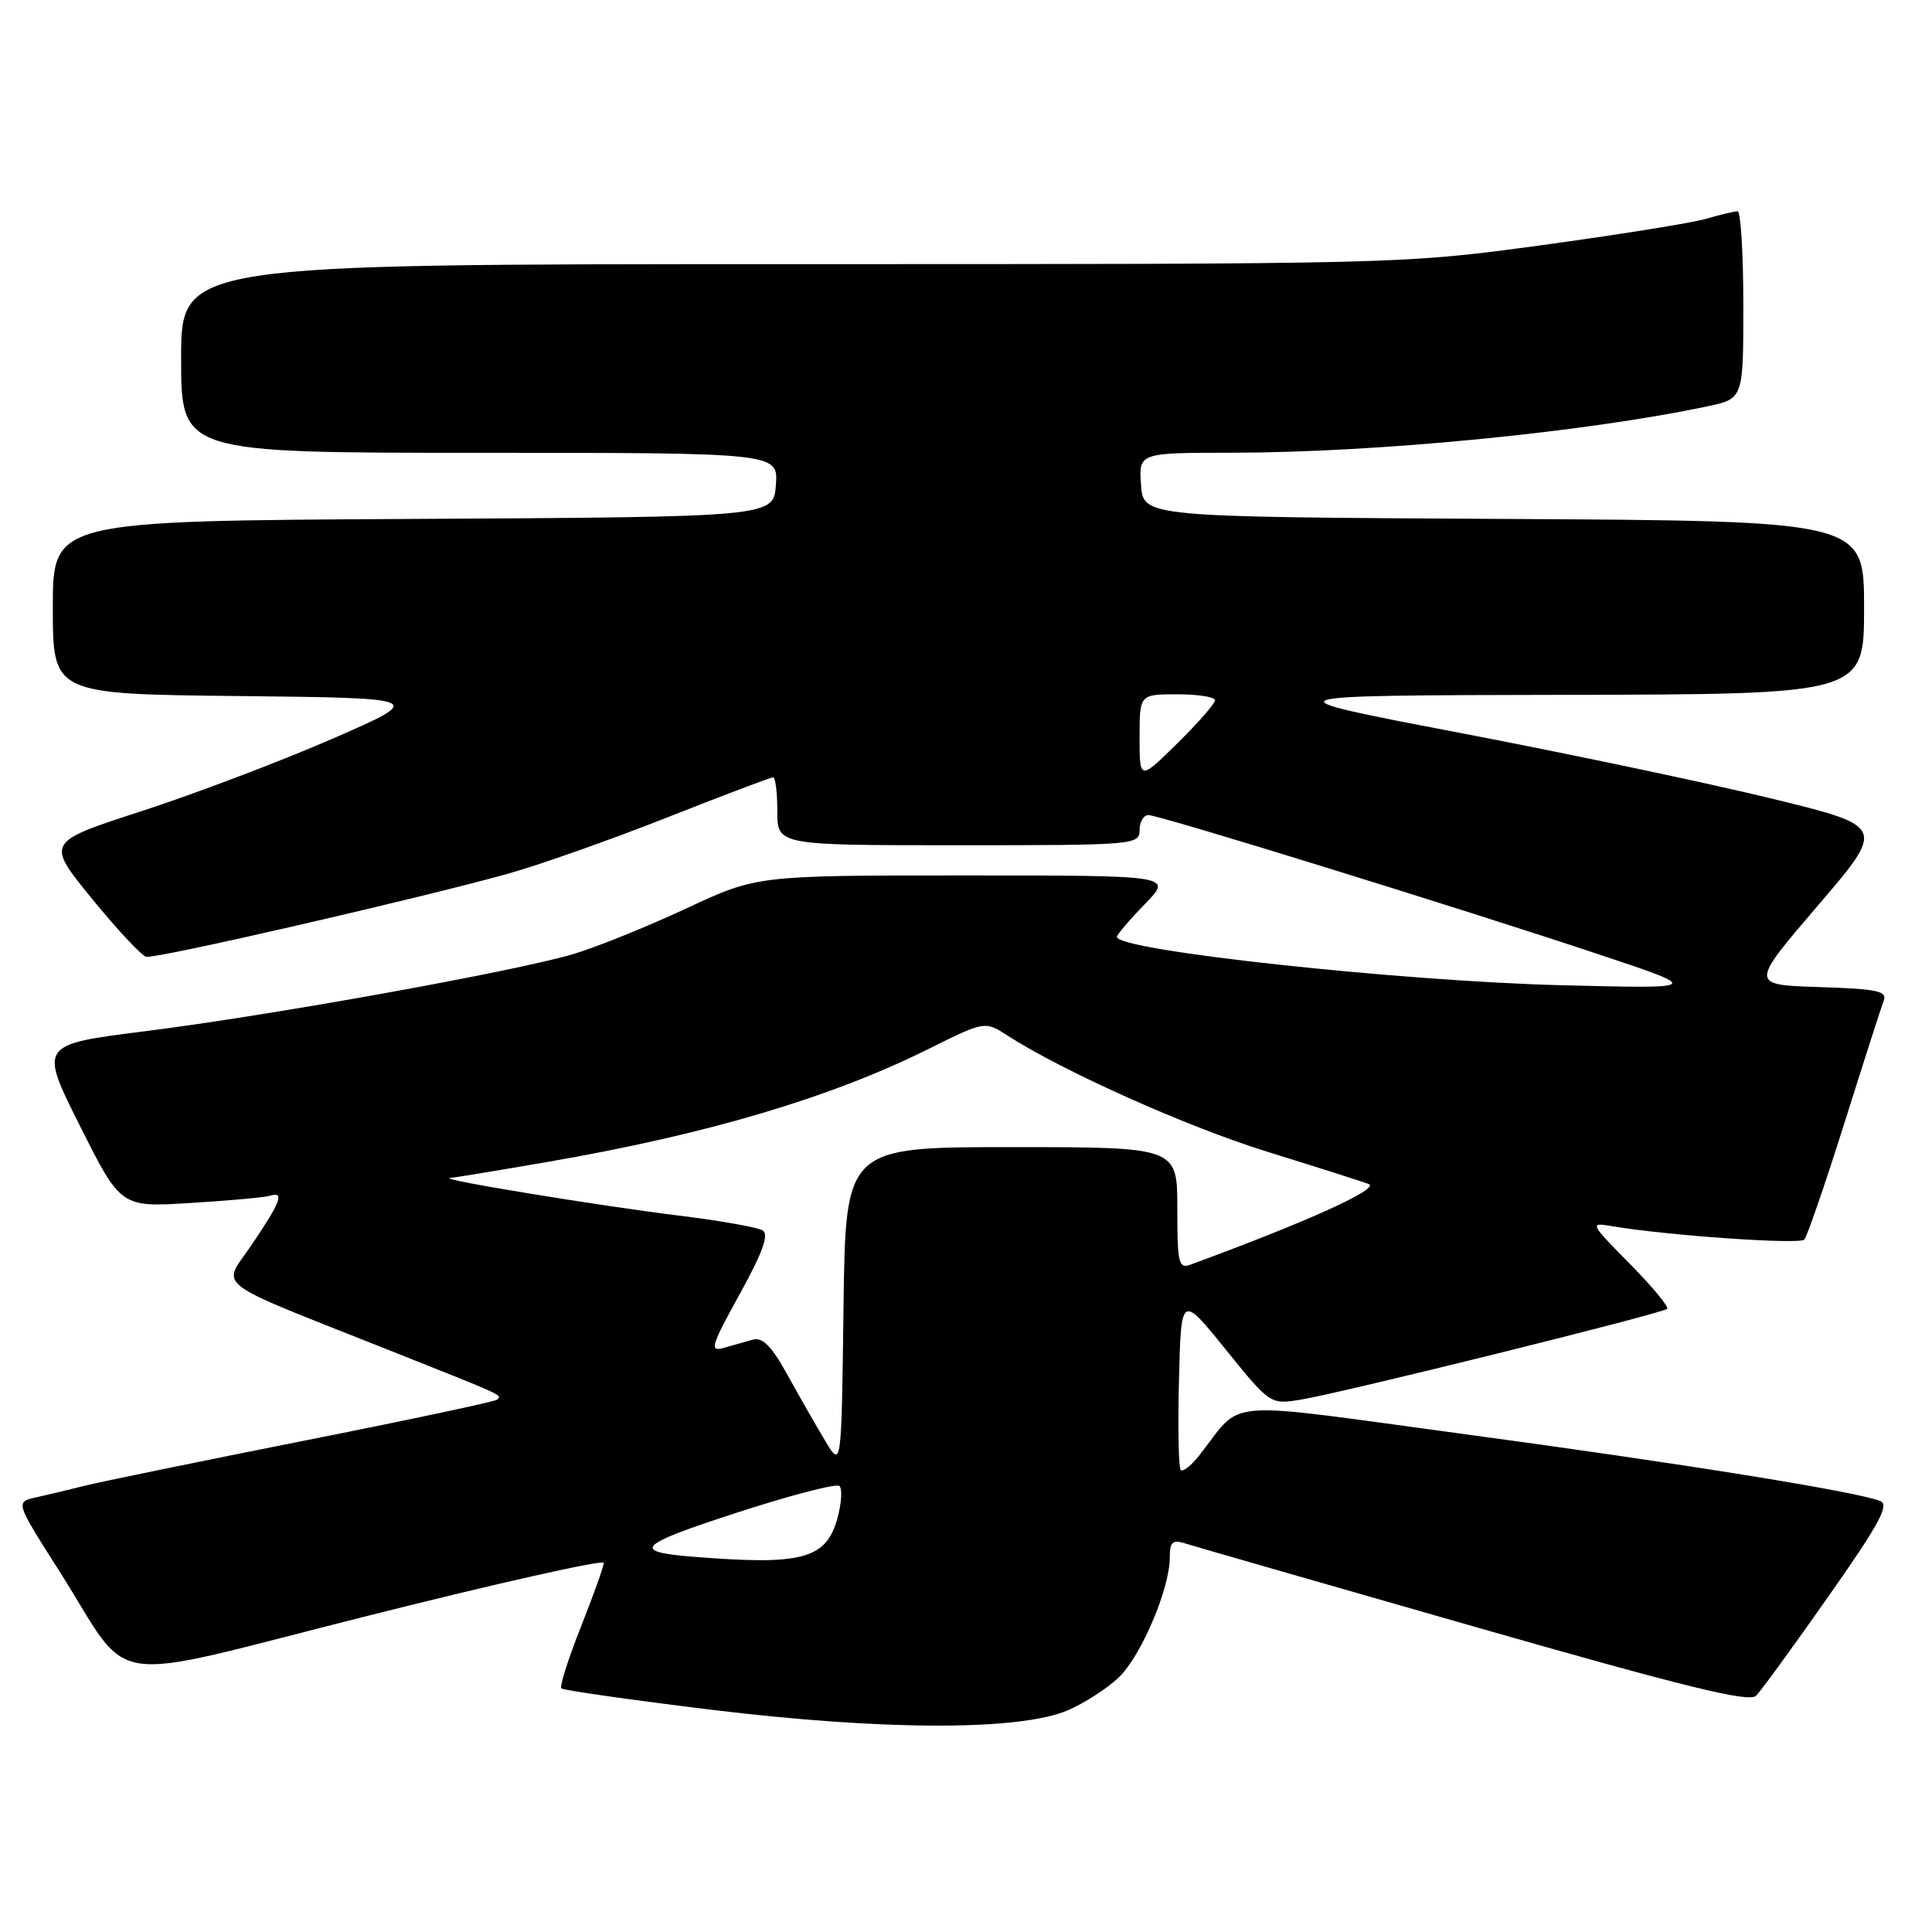 <?xml version="1.0" encoding="UTF-8" standalone="no"?>
<!DOCTYPE svg PUBLIC "-//W3C//DTD SVG 1.1//EN" "http://www.w3.org/Graphics/SVG/1.1/DTD/svg11.dtd" >
<svg xmlns="http://www.w3.org/2000/svg" xmlns:xlink="http://www.w3.org/1999/xlink" version="1.1" viewBox="0 0 256 256">
 <g >
 <path fill="currentColor"
d=" M 141.50 226.62 C 143.70 225.67 146.74 223.71 148.25 222.26 C 151.20 219.43 155.00 210.51 155.00 206.40 C 155.00 204.31 155.36 203.98 157.03 204.51 C 158.14 204.86 175.35 209.82 195.28 215.52 C 223.37 223.56 231.77 225.62 232.69 224.70 C 233.35 224.04 237.67 218.10 242.30 211.50 C 249.08 201.84 250.40 199.38 249.11 198.88 C 245.83 197.61 222.43 193.85 193.89 190.01 C 161.02 185.58 164.90 185.26 158.87 192.90 C 157.82 194.22 156.74 195.07 156.45 194.79 C 156.17 194.50 156.06 189.14 156.22 182.88 C 156.50 171.50 156.50 171.50 162.41 178.81 C 168.32 186.12 168.32 186.12 172.41 185.45 C 177.93 184.54 220.29 174.04 220.90 173.43 C 221.17 173.17 218.94 170.48 215.95 167.45 C 210.68 162.12 210.61 161.97 213.51 162.46 C 220.75 163.70 238.46 164.94 239.08 164.25 C 239.45 163.84 241.85 156.88 244.40 148.79 C 246.95 140.69 249.29 133.40 249.61 132.57 C 250.09 131.32 248.67 131.03 241.03 130.79 C 231.88 130.50 231.88 130.50 240.87 120.00 C 249.87 109.50 249.87 109.50 234.69 105.80 C 226.33 103.76 207.80 99.86 193.50 97.12 C 167.50 92.15 167.50 92.15 207.25 92.07 C 247.00 92.00 247.00 92.00 247.00 80.51 C 247.00 69.02 247.00 69.02 199.25 68.76 C 151.50 68.50 151.50 68.50 151.19 64.25 C 150.89 60.00 150.89 60.00 163.19 59.99 C 182.51 59.97 209.94 57.29 226.25 53.84 C 231.00 52.83 231.00 52.83 231.00 40.42 C 231.00 33.59 230.66 28.00 230.24 28.00 C 229.83 28.00 227.91 28.45 225.99 29.01 C 224.07 29.56 214.24 31.13 204.13 32.51 C 185.82 34.99 185.53 35.00 104.88 35.00 C 24.00 35.00 24.00 35.00 24.00 47.50 C 24.00 60.00 24.00 60.00 63.56 60.00 C 103.11 60.00 103.11 60.00 102.81 64.25 C 102.50 68.50 102.50 68.50 54.75 68.76 C 7.00 69.02 7.00 69.02 7.00 80.49 C 7.00 91.97 7.00 91.97 31.70 92.23 C 56.40 92.50 56.40 92.50 43.95 97.93 C 37.10 100.91 25.78 105.20 18.79 107.47 C 6.08 111.59 6.08 111.59 12.15 119.04 C 15.49 123.14 18.75 126.63 19.38 126.78 C 20.61 127.07 54.34 119.34 67.00 115.86 C 71.12 114.73 80.66 111.37 88.19 108.40 C 95.72 105.43 102.13 103.00 102.44 103.00 C 102.75 103.00 103.00 105.03 103.00 107.50 C 103.00 112.00 103.00 112.00 127.00 112.00 C 150.33 112.00 151.00 111.94 151.00 110.00 C 151.00 108.90 151.53 108.00 152.17 108.00 C 153.62 108.00 193.75 120.42 212.00 126.51 C 225.50 131.01 225.50 131.01 207.00 130.55 C 185.57 130.02 148.00 125.94 148.00 124.15 C 148.00 123.84 149.67 121.88 151.70 119.79 C 155.41 116.00 155.41 116.00 127.85 116.00 C 100.29 116.00 100.29 116.00 90.90 120.39 C 85.73 122.80 79.03 125.51 76.00 126.41 C 68.24 128.72 35.95 134.54 19.25 136.64 C 5.19 138.41 5.19 138.41 10.60 149.20 C 16.01 159.98 16.01 159.98 25.25 159.40 C 30.34 159.09 35.06 158.66 35.75 158.45 C 37.73 157.84 37.25 159.15 33.46 164.78 C 29.39 170.83 27.37 169.28 52.00 179.08 C 66.96 185.03 66.51 184.82 65.88 185.46 C 65.63 185.71 54.07 188.17 40.19 190.92 C 26.32 193.68 13.28 196.35 11.23 196.87 C 9.18 197.38 6.27 198.08 4.77 198.41 C 2.04 199.03 2.04 199.03 7.77 208.03 C 17.87 223.91 12.73 223.15 48.75 214.10 C 65.94 209.77 80.00 206.62 80.00 207.09 C 80.00 207.56 78.63 211.39 76.96 215.60 C 75.29 219.81 74.13 223.46 74.38 223.72 C 74.64 223.97 83.54 225.24 94.17 226.54 C 117.09 229.33 135.12 229.36 141.50 226.62 Z  M 92.00 206.29 C 83.55 205.62 84.38 204.75 97.50 200.48 C 104.65 198.15 110.83 196.54 111.23 196.90 C 111.63 197.26 111.51 199.19 110.96 201.19 C 109.47 206.58 106.30 207.43 92.00 206.29 Z  M 109.39 191.00 C 108.23 189.07 105.98 185.14 104.39 182.26 C 102.25 178.37 101.06 177.15 99.75 177.51 C 98.79 177.78 97.04 178.27 95.87 178.61 C 93.98 179.15 94.22 178.36 98.00 171.50 C 101.06 165.96 101.92 163.57 101.06 163.04 C 100.40 162.63 95.50 161.76 90.18 161.10 C 79.53 159.80 57.84 156.24 59.62 156.09 C 60.24 156.04 66.09 155.08 72.62 153.95 C 93.68 150.31 110.03 145.46 123.00 139.01 C 130.50 135.28 130.50 135.28 133.50 137.22 C 140.88 141.97 157.43 149.37 167.98 152.63 C 174.32 154.59 180.33 156.51 181.35 156.88 C 182.96 157.48 173.22 161.89 157.75 167.57 C 156.17 168.15 156.00 167.41 156.00 160.11 C 156.00 152.00 156.00 152.00 134.02 152.00 C 112.04 152.00 112.04 152.00 111.77 173.25 C 111.50 194.50 111.50 194.50 109.39 191.00 Z  M 151.00 97.71 C 151.00 92.00 151.00 92.00 156.00 92.00 C 158.75 92.00 161.00 92.35 161.00 92.79 C 161.00 93.22 158.75 95.79 156.00 98.50 C 151.00 103.42 151.00 103.42 151.00 97.71 Z "/>
</g>
</svg>
